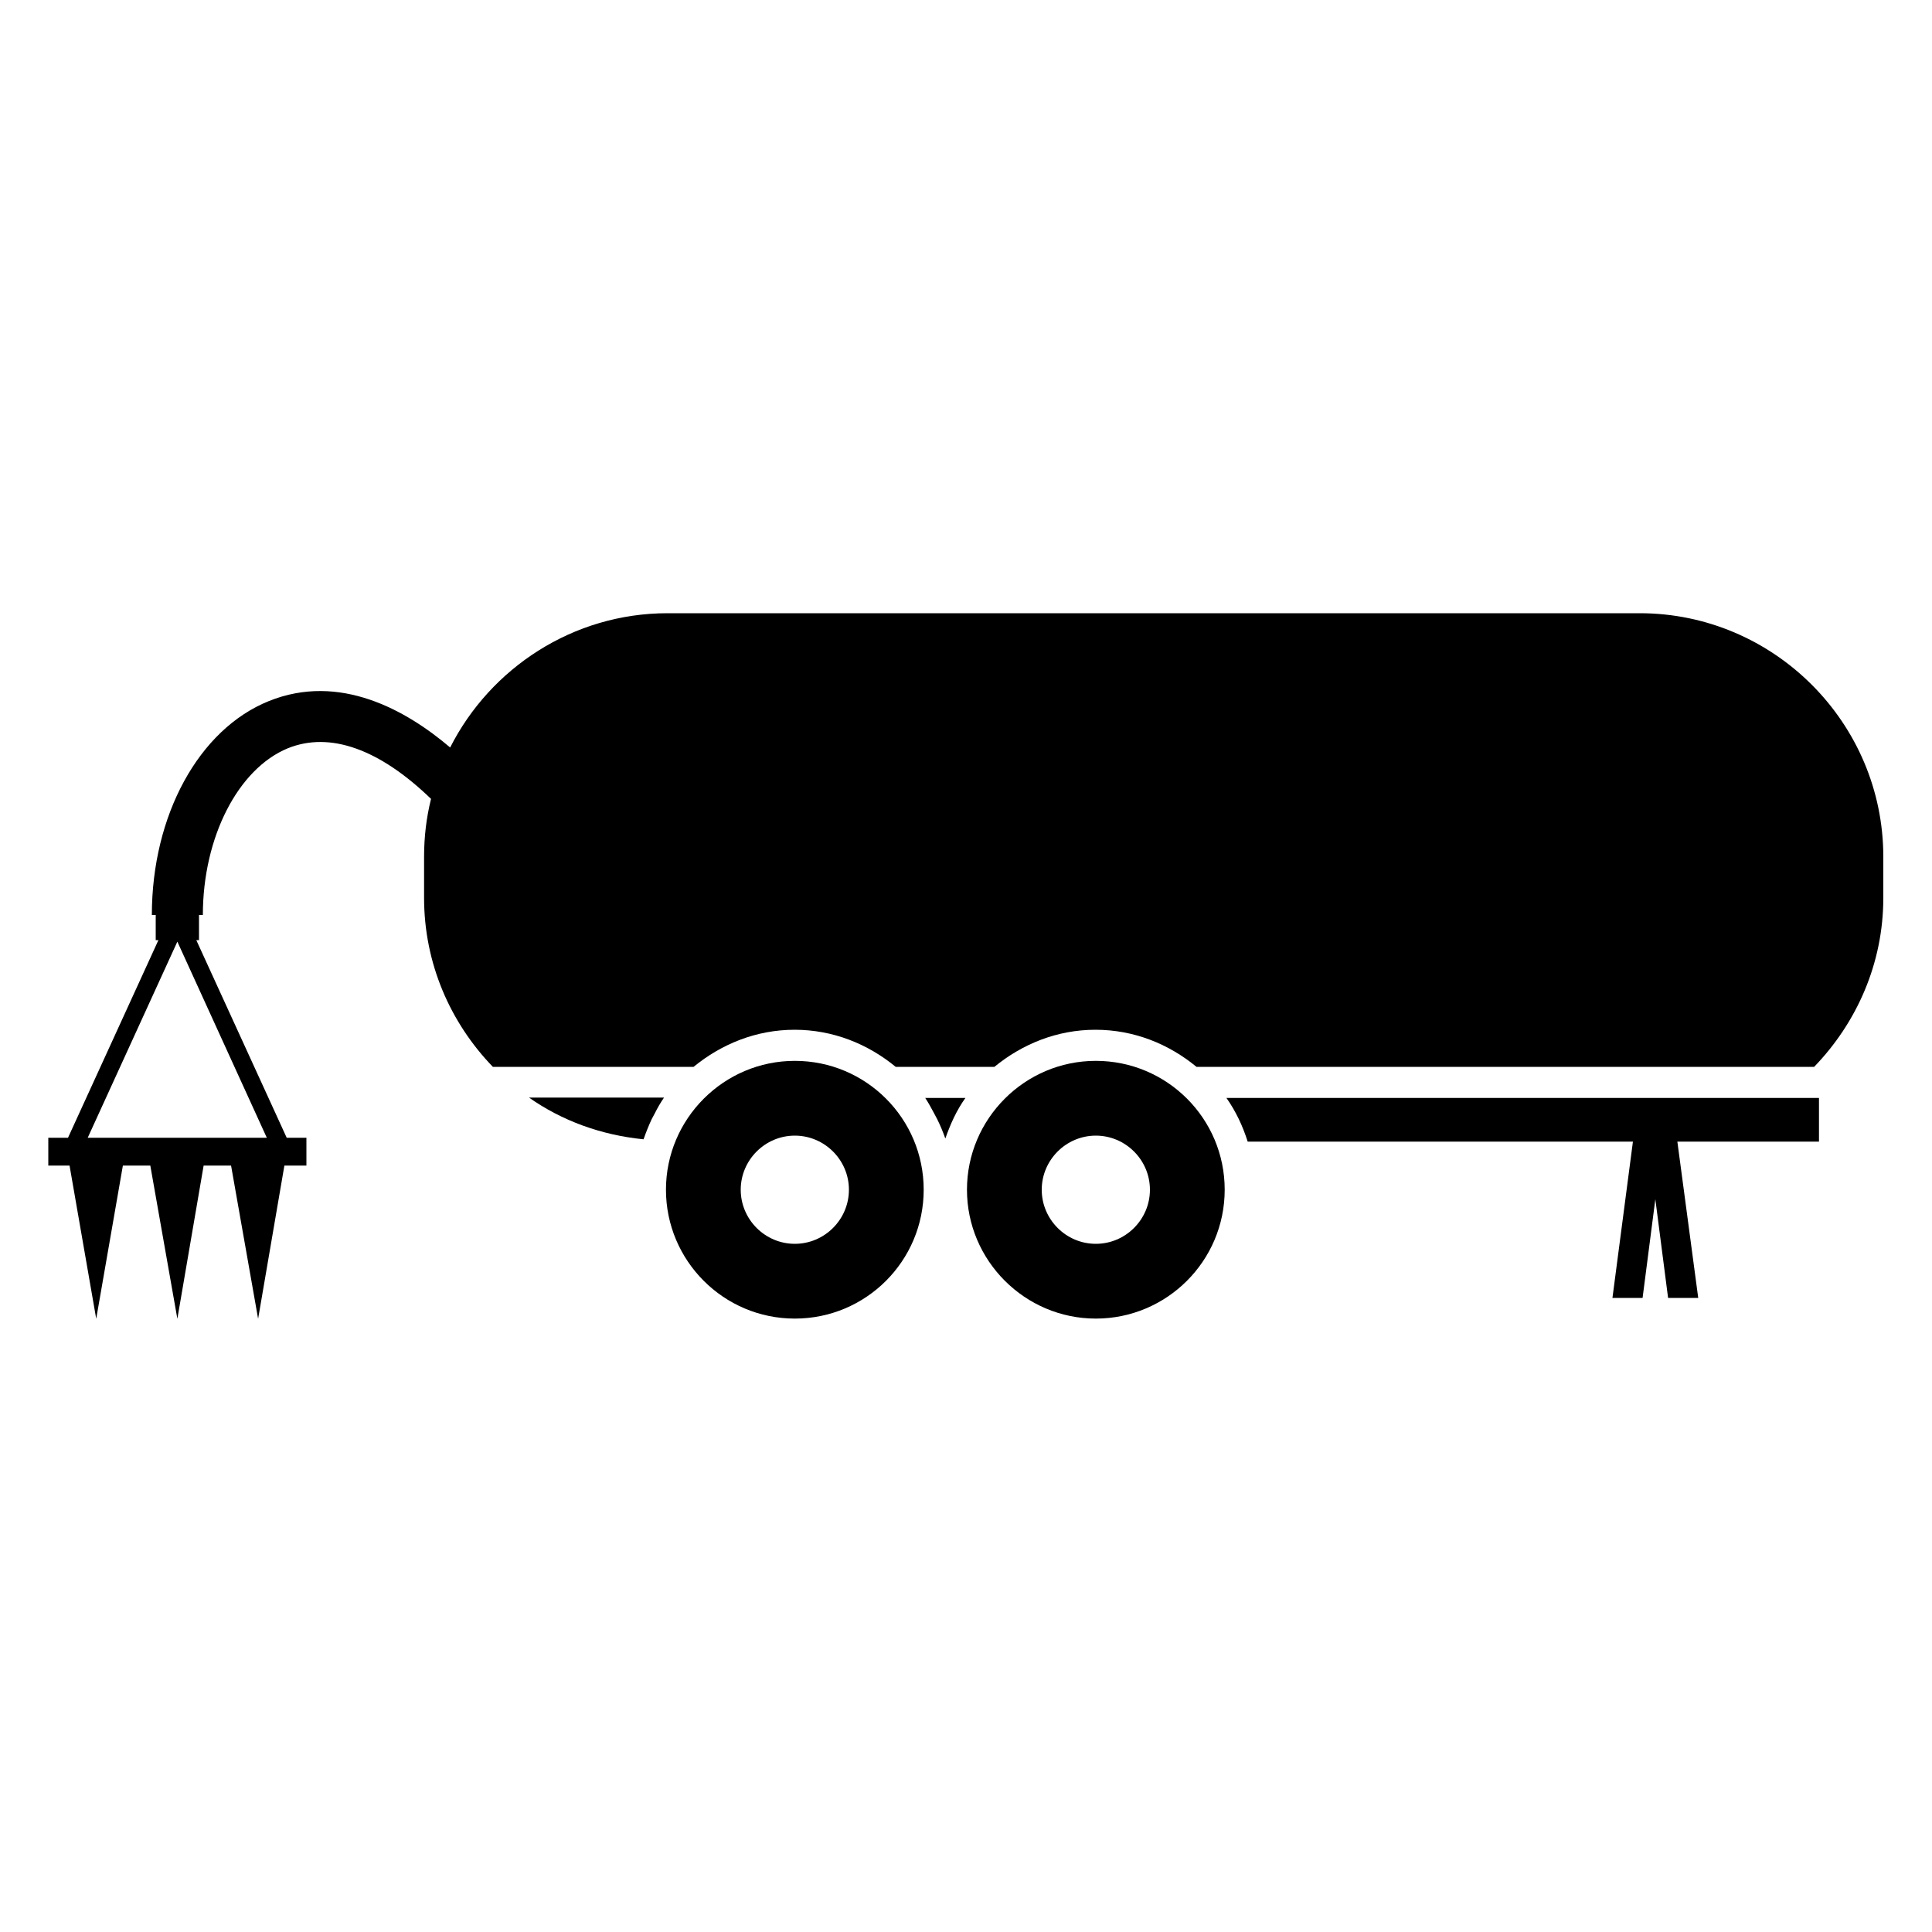 <?xml version="1.0" encoding="utf-8"?>
<!-- Generator: Adobe Illustrator 24.3.0, SVG Export Plug-In . SVG Version: 6.00 Build 0)  -->
<svg version="1.1" id="Calque_1" xmlns="http://www.w3.org/2000/svg" xmlns:xlink="http://www.w3.org/1999/xlink" x="0px" y="0px"
	 viewBox="0 0 1000 1000" style="enable-background:new 0 0 1000 1000;" xml:space="preserve">
<g>
	<path d="M848.7,317.4H345.5c-48.9,0-91.7,28.4-112.5,69.5c-22.8-19.4-57.3-38.8-93.9-24c-36.2,14.6-60.5,59.1-60.5,110.7h2v13h1.4
		L35.2,588.9H25v14.4h11l13.8,79.3l13.8-79.3h14.2l14,79.3l13.6-79.3h14.2l14,79.3l13.6-79.3h11.4v-14.4h-10.2l-46.8-102.3h1.4v-13
		h2c0-40.2,18.2-75.7,44-86.3c21.8-8.8,47.4,0.4,74.1,26.2c-2.4,9.6-3.6,19.6-3.6,30v21.2c0,34,13.6,64.7,35.6,87.5H359
		c14.4-11.8,32.4-19.2,52.3-19.2s38,7.4,52.3,19.2h51.1c14.4-11.8,32.4-19.2,52.3-19.2c20,0,38,7.4,52.3,19.2h319.7
		c22-22.8,35.8-53.5,35.8-87.5v-21.2C974.8,374.1,918.1,317.4,848.7,317.4z M138.1,588.9H45.4l46.4-101.5L138.1,588.9z"/>
	<path d="M483.3,575.9c0.6,1.2,1.2,2.2,1.8,3.4c1.6,3.2,3,6.6,4.2,10c2.6-7.4,5.8-14.6,10.4-21h-20.8
		C480.5,570.7,481.9,573.3,483.3,575.9z"/>
	<path d="M333.1,589.7c1.2-3.4,2.6-7,4.2-10.4c0.6-1,1-2,1.6-3c1.4-2.8,3-5.6,4.8-8.2h-69.9C290.9,580.1,311.1,587.5,333.1,589.7z"
		/>
	<path d="M634.8,568.3c4.8,6.8,8.4,14.4,11,22.6h199.4l-10.6,80.9h15.6l6.6-51.1l6.6,51.1h15.6l-10.8-80.9h73.3v-22.6H634.8z"/>
	<path d="M567.2,549.1c-36.8,0-66.7,30-66.7,66.7s30,66.7,66.7,66.7s66.7-29.8,66.7-66.7S604,549.1,567.2,549.1z M567.2,643.8
		c-15.4,0-28-12.6-28-28s12.6-28,28-28c15.4,0,28,12.6,28,28S582.6,643.8,567.2,643.8z"/>
	<path d="M411.4,549.1c-36.8,0-66.7,30-66.7,66.7s29.8,66.7,66.7,66.7c36.8,0,66.7-29.8,66.7-66.7S448.2,549.1,411.4,549.1z
		 M411.4,643.8c-15.4,0-28-12.6-28-28s12.6-28,28-28c15.4,0,28,12.6,28,28S426.8,643.8,411.4,643.8z"/>
</g>
</svg>
